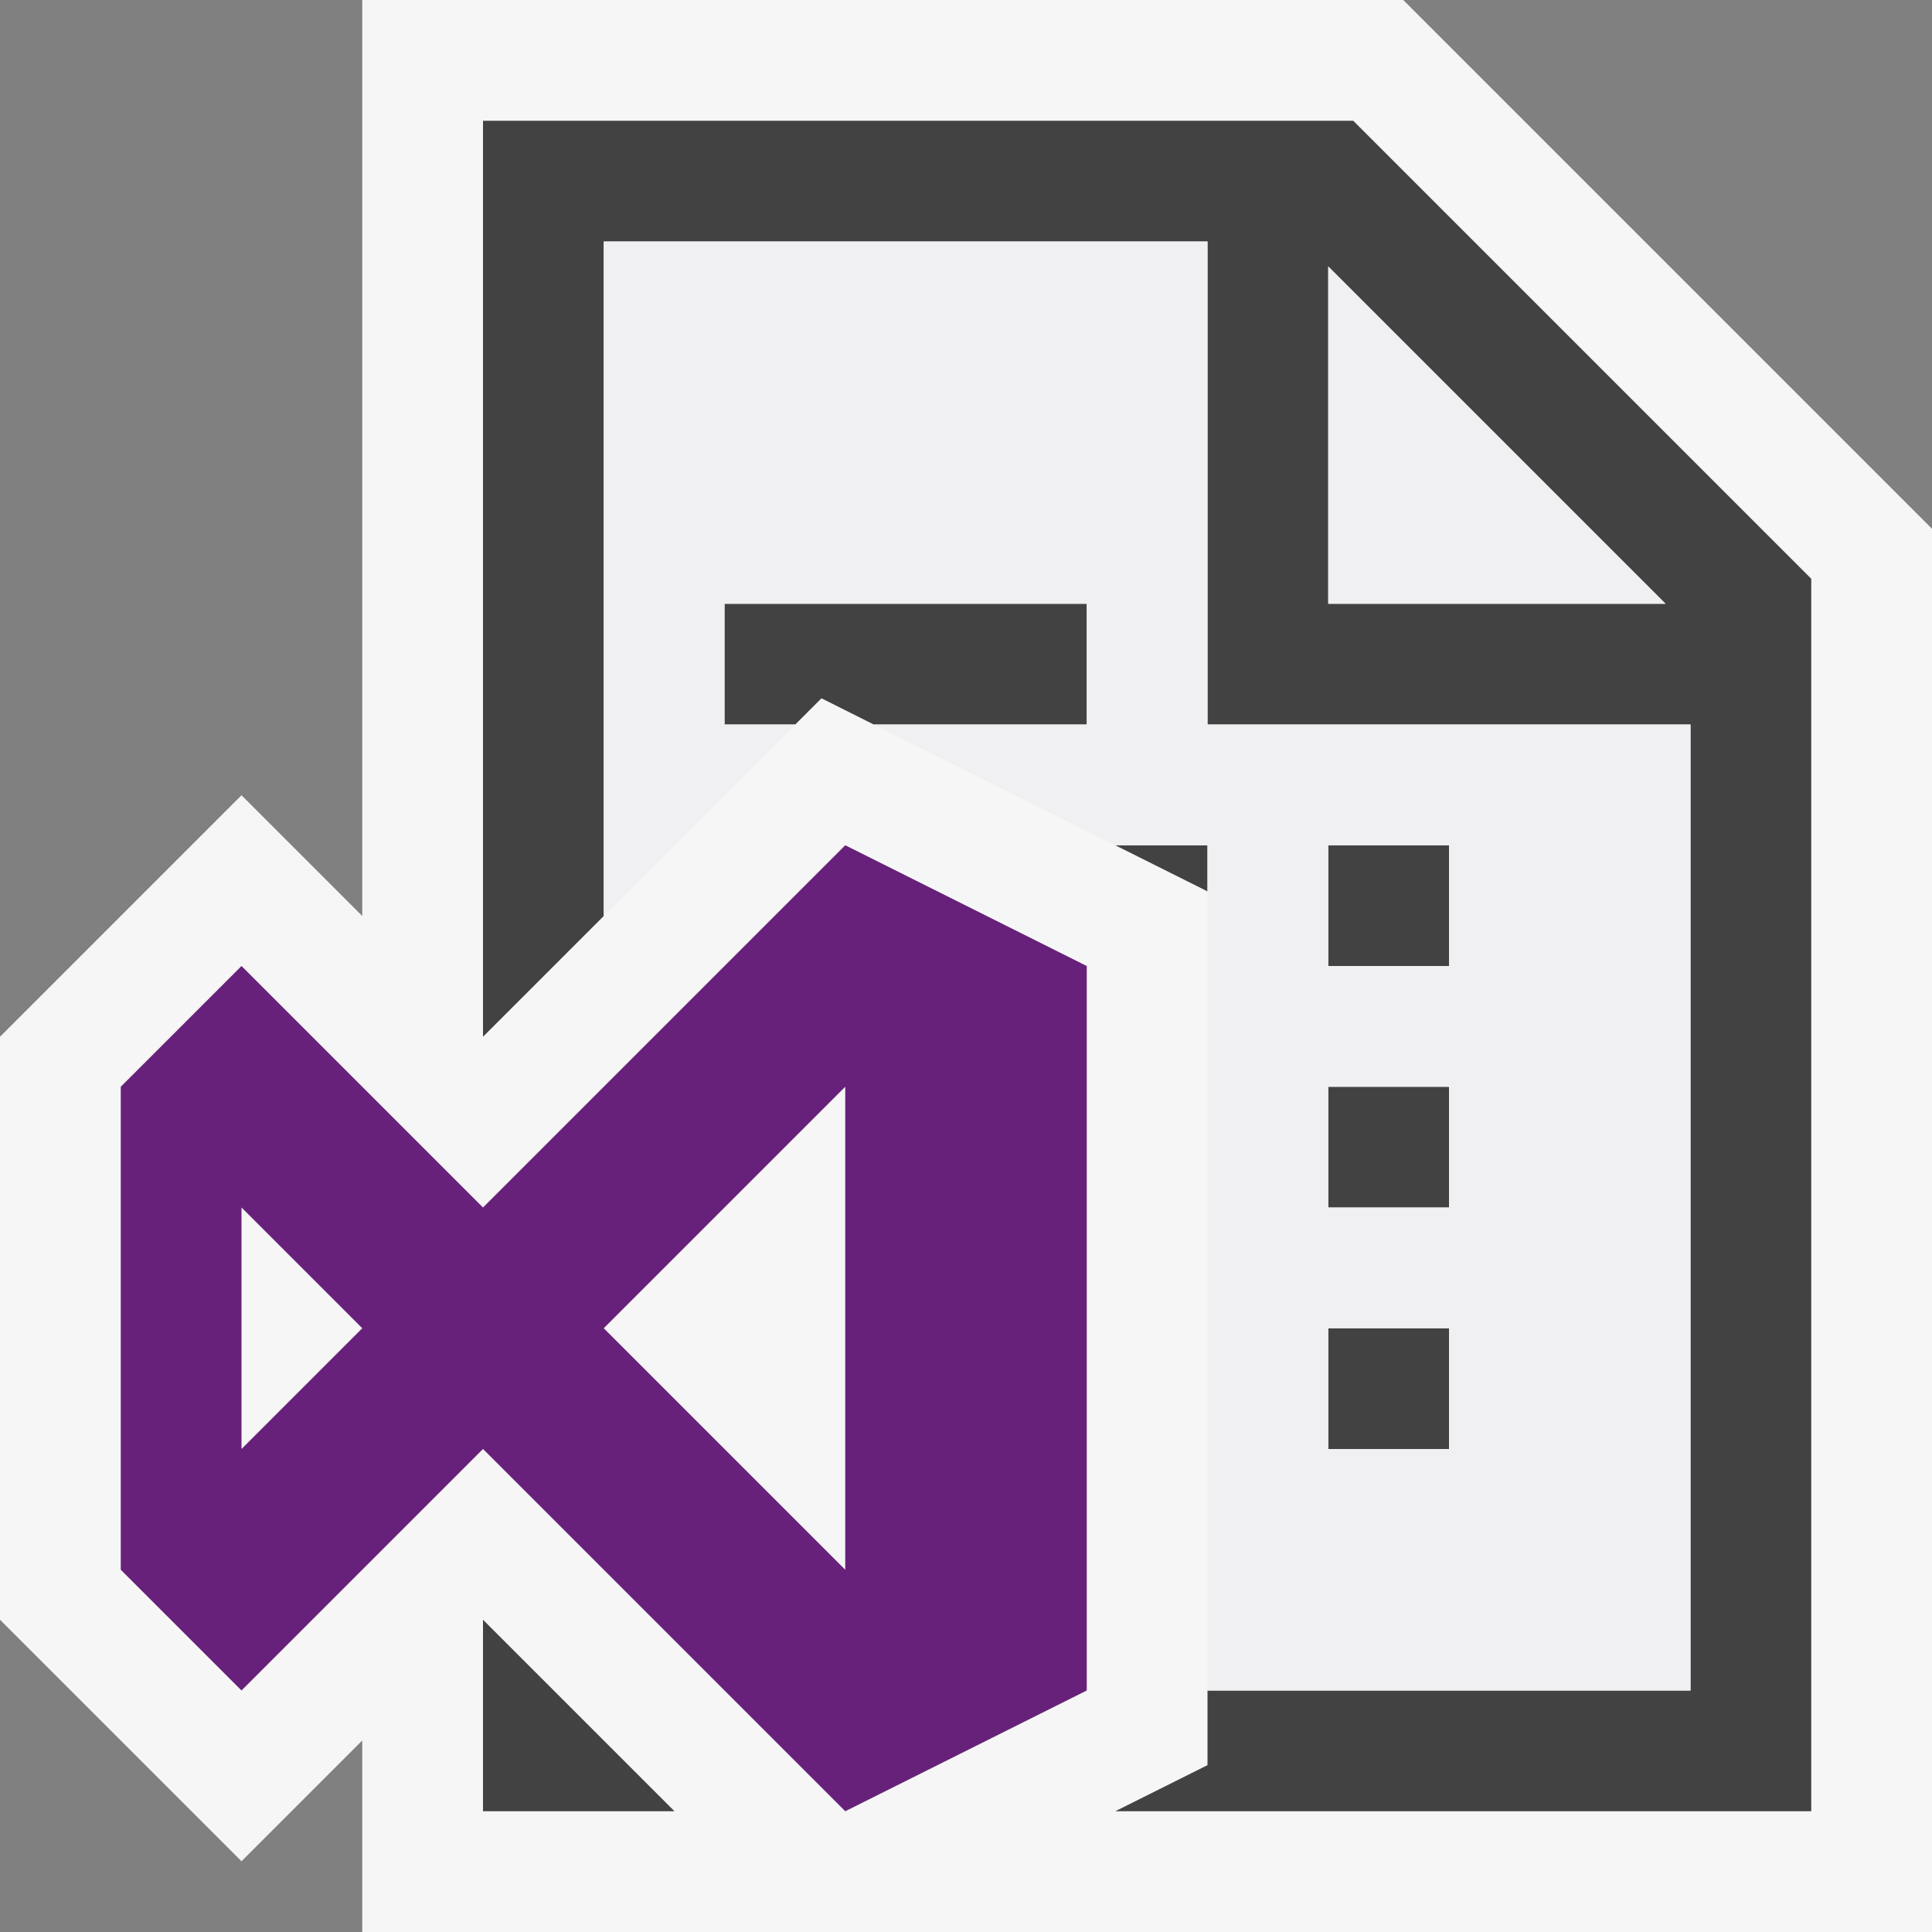 <svg xmlns="http://www.w3.org/2000/svg" viewBox="0 0 16 16"><rect x="0" y="0" width="16" height="16" fill="#808080" stroke="none"/><style>.icon-canvas-transparent{opacity:0;fill:#f6f6f6}.icon-vs-out{fill:#f6f6f6}.icon-vs-bg{fill:#424242}.icon-vs-fg{fill:#f0eff1}.icon-visualstudio{fill:#68217a}</style><path class="icon-canvas-transparent" d="M16 16H0V0h16v16z" id="canvas"/><path class="icon-vs-out" d="M11.621 0H3v7.586l-1-1-2 2v4.828l2 2 1-1V16h13V4.379z" id="outline"/><path class="icon-vs-bg" d="M5.586 15H4v-1.586L5.586 15zM15 4.793V15H9.236l.764-.382V14h4V6h-4V2H5v5.586l-1 1V1h7.207L15 4.793zM13.793 5L11 2.207V5h2.793zM10 7.382V7h-.764l.764.382zM6.803 5.783L7.236 6H9V5H6v1h.586l.217-.217zM11 7v1h1V7h-1zm0 5h1v-1h-1v1zm0-2h1V9h-1v1z" id="iconBg"/><path class="icon-vs-fg" d="M13.793 5H11V2.207L13.793 5zM14 6v8h-4V7h-.764l-2-1H9V5H6v1h.586L5 7.586V2h5v4h4zm-2 5h-1v1h1v-1zm0-2h-1v1h1V9zm0-2h-1v1h1V7z" id="iconFg"/><path class="icon-visualstudio" d="M7 7l-3 3-2-2-1 1v4l1 1 2-2 3 3 2-1V8L7 7zm-5 5v-2l1 1-1 1zm3-1l2-2v4l-2-2z" id="colorImportance"/></svg>